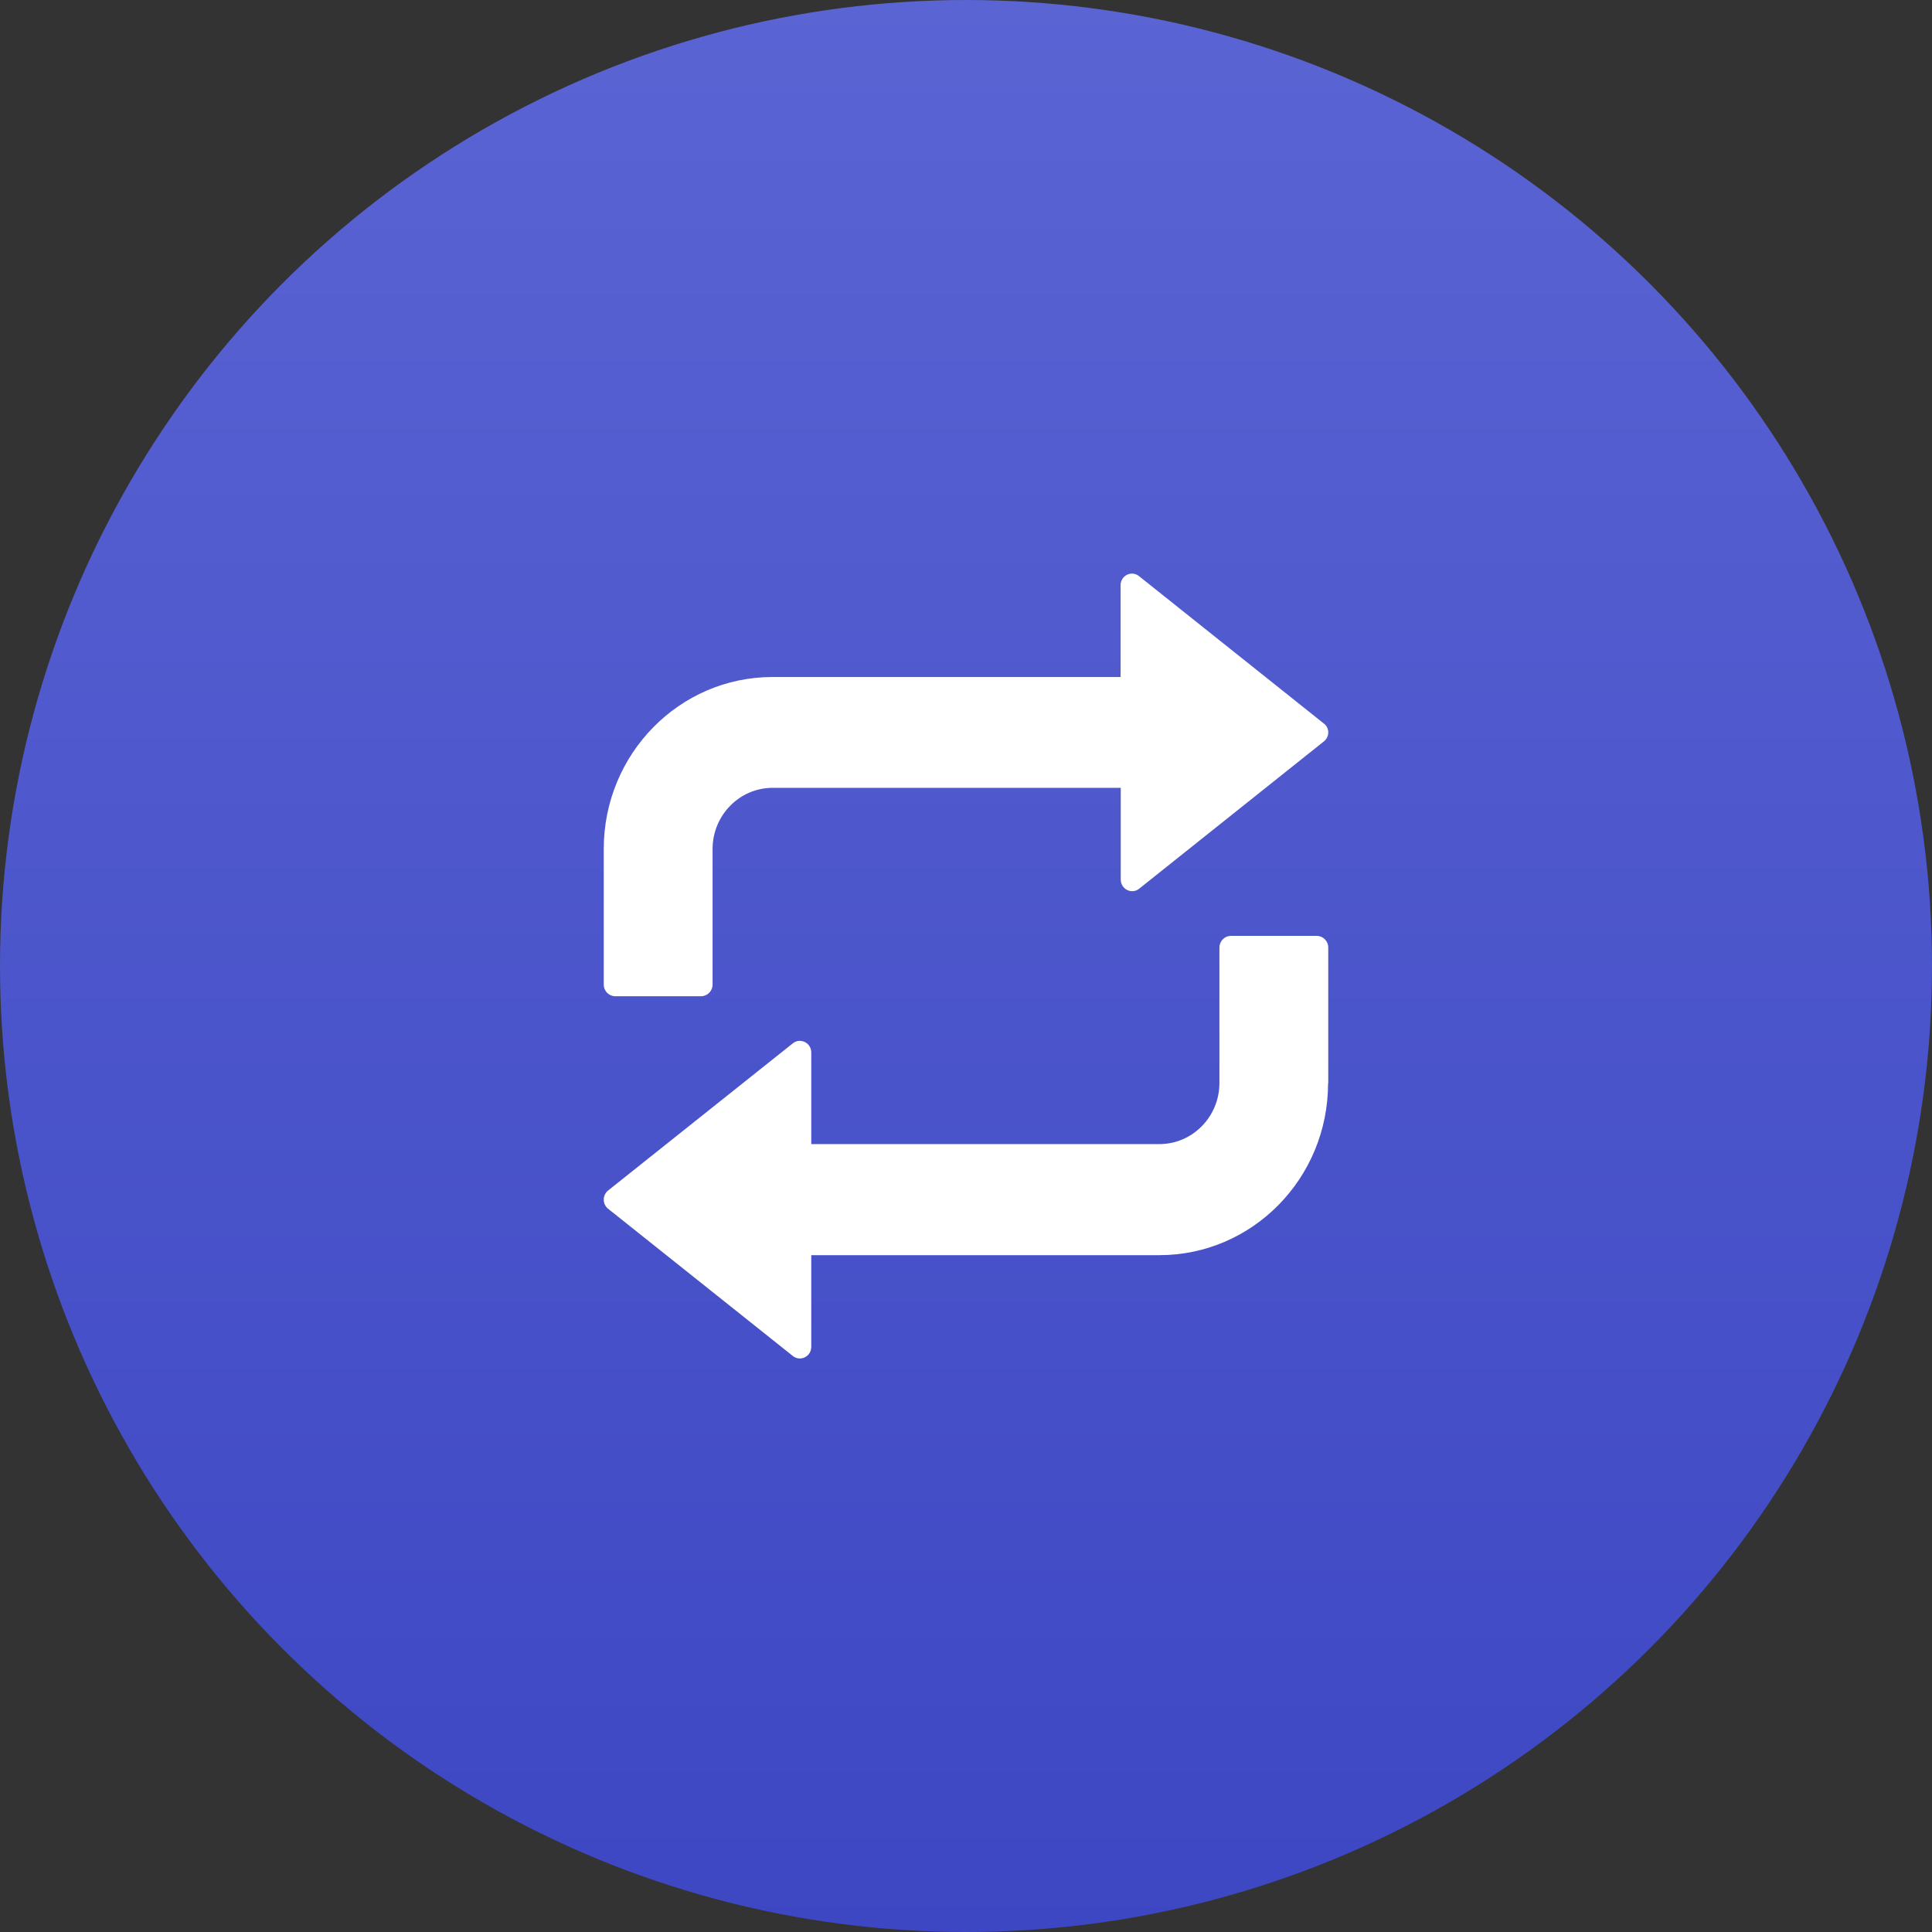 <?xml version="1.0" encoding="UTF-8"?>
<svg width="64px" height="64px" viewBox="0 0 64 64" version="1.1" xmlns="http://www.w3.org/2000/svg" xmlns:xlink="http://www.w3.org/1999/xlink">
    <rect x="0" y="0" width="64" height="64" fill="#333333" stroke="none"/>
    <title>1</title>
    <defs>
        <linearGradient x1="50%" y1="0%" x2="50%" y2="100%" id="linearGradient-1">
            <stop stop-color="#5B64D3" offset="0%"></stop>
            <stop stop-color="#3D47C3" offset="100%"></stop>
        </linearGradient>
    </defs>
    <g id="页面-1" stroke="none" stroke-width="1" fill="none" fill-rule="evenodd">
        <g id="NTF-市场-交易记录" transform="translate(-298, -418)">
            <g id="1" transform="translate(298, 418)">
                <circle id="椭圆形" fill="url(#linearGradient-1)" cx="32" cy="32" r="32"></circle>
                <g id="interation-fill" transform="translate(16, 16)" fill-rule="nonzero">
                    <rect id="矩形" fill="#000000" opacity="0" x="0" y="0" width="32" height="32"></rect>
                    <path d="M27.994,19.887 C27.994,23.032 25.489,25.579 22.405,25.579 L10.874,25.579 L10.874,28.616 C10.874,28.94 10.51,29.117 10.263,28.918 L4.147,24.044 C3.951,23.89 3.951,23.589 4.147,23.435 L10.263,18.562 C10.51,18.363 10.874,18.545 10.874,18.863 L10.874,21.9 L22.405,21.9 C23.504,21.9 24.395,20.99 24.395,19.875 L24.395,15.388 C24.395,15.178 24.564,15.002 24.777,15.002 L27.619,15.002 C27.826,15.002 28,15.172 28,15.388 L28,19.887 L27.994,19.887 Z" id="路径" fill="#FFFFFF"></path>
                    <path d="M27.854,8.561 L21.737,13.439 C21.491,13.638 21.126,13.456 21.126,13.137 L21.126,10.098 L9.595,10.098 C8.496,10.098 7.605,11.008 7.605,12.124 L7.605,16.615 C7.605,16.825 7.436,17.002 7.223,17.002 L4.381,17.002 C4.174,17.002 4,16.831 4,16.615 L4,12.124 C4,8.976 6.506,6.427 9.589,6.427 L21.121,6.427 L21.121,3.387 C21.121,3.063 21.485,2.886 21.732,3.086 L27.848,7.963 C28.05,8.106 28.05,8.407 27.854,8.561 Z" id="路径" fill="#FFFFFF"></path>
                </g>
            </g>
        </g>
    </g>
</svg>